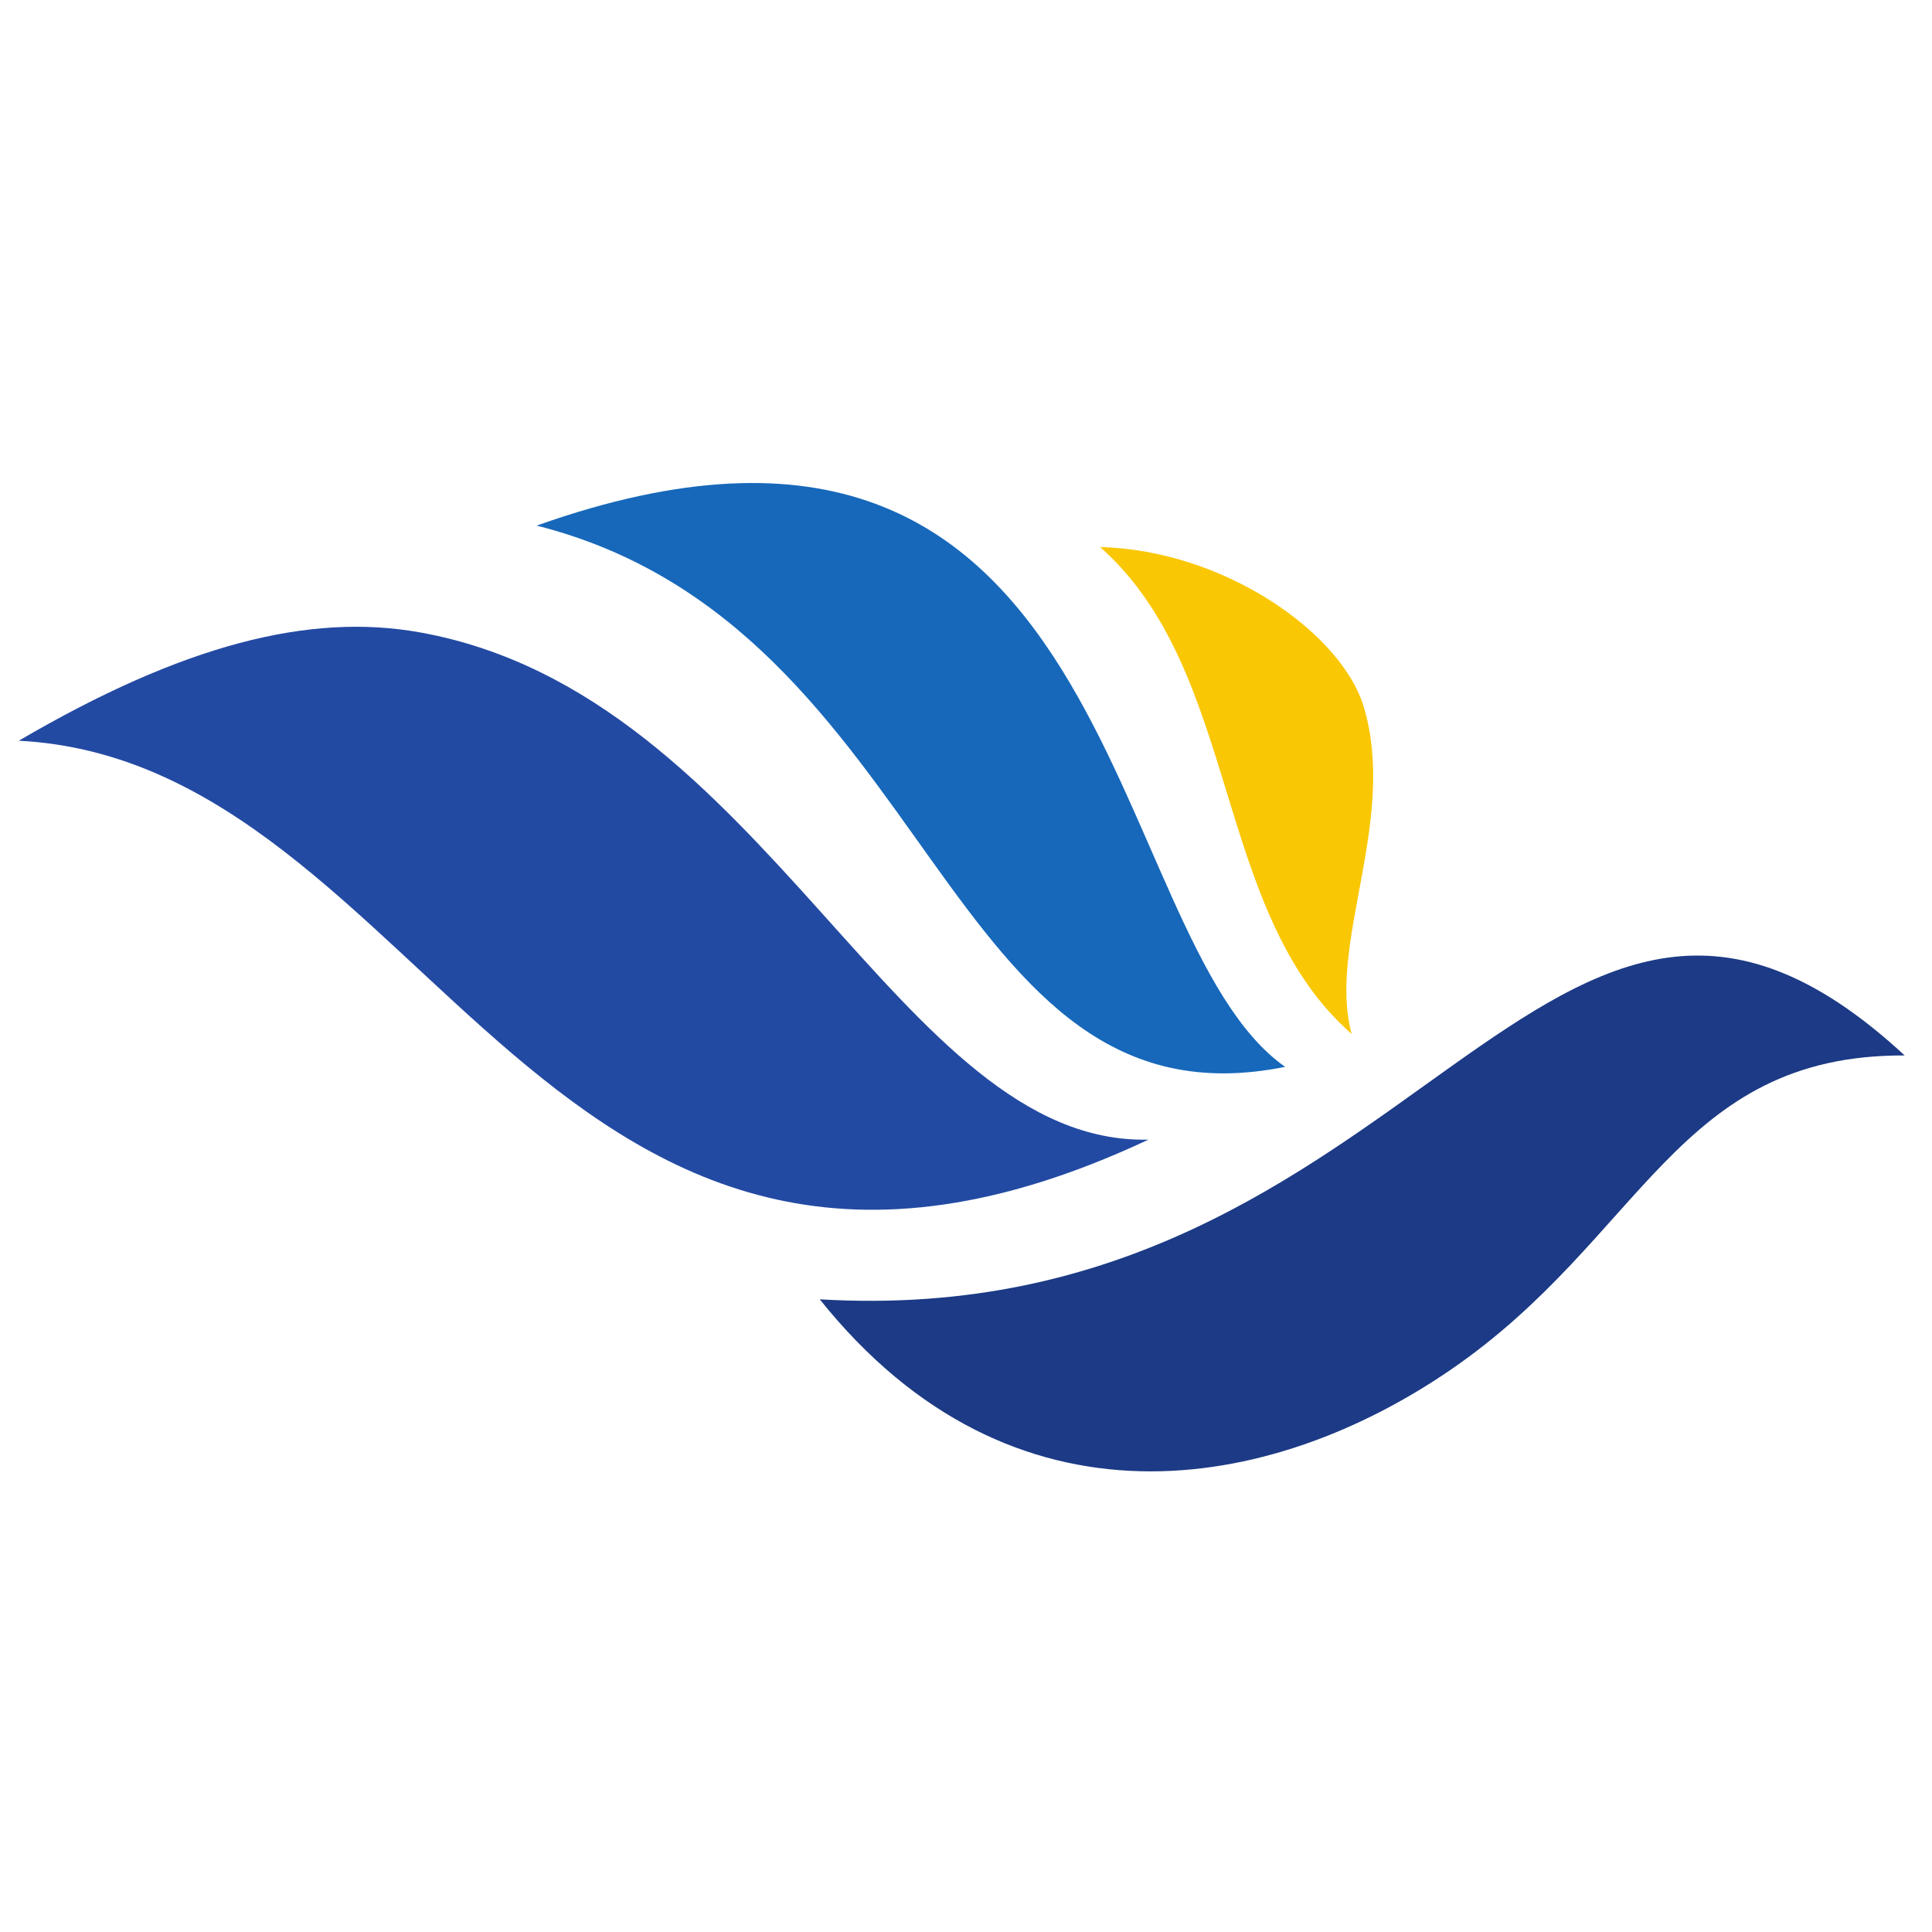 <svg xmlns="http://www.w3.org/2000/svg" width="40" height="40" fill="none" viewBox="0 0 40 40"><path fill="#1C3A85" d="M16.972 26.901C29.425 27.64 31.964 14.937 39.434 21.852C34.702 21.832 34.024 25.628 30.028 28.364C26.302 30.916 20.959 31.889 16.972 26.901"/><path fill="#234AA3" d="M0.389 15.336C8.917 15.775 11.332 29.442 23.777 23.595C18.607 23.715 15.864 14.382 8.7 13.094C6.405 12.679 3.783 13.349 0.389 15.336"/><path fill="#1768BA" d="M11.11 10.882C19.381 12.97 19.47 23.531 26.607 22.088C22.749 19.372 23.272 6.563 11.11 10.882Z"/><path fill="#FAC705" d="M22.776 11.326C25.695 13.903 25.097 18.876 27.985 21.408C27.476 19.55 28.934 16.999 28.238 14.642C27.782 13.109 25.349 11.391 22.776 11.326Z"/></svg>